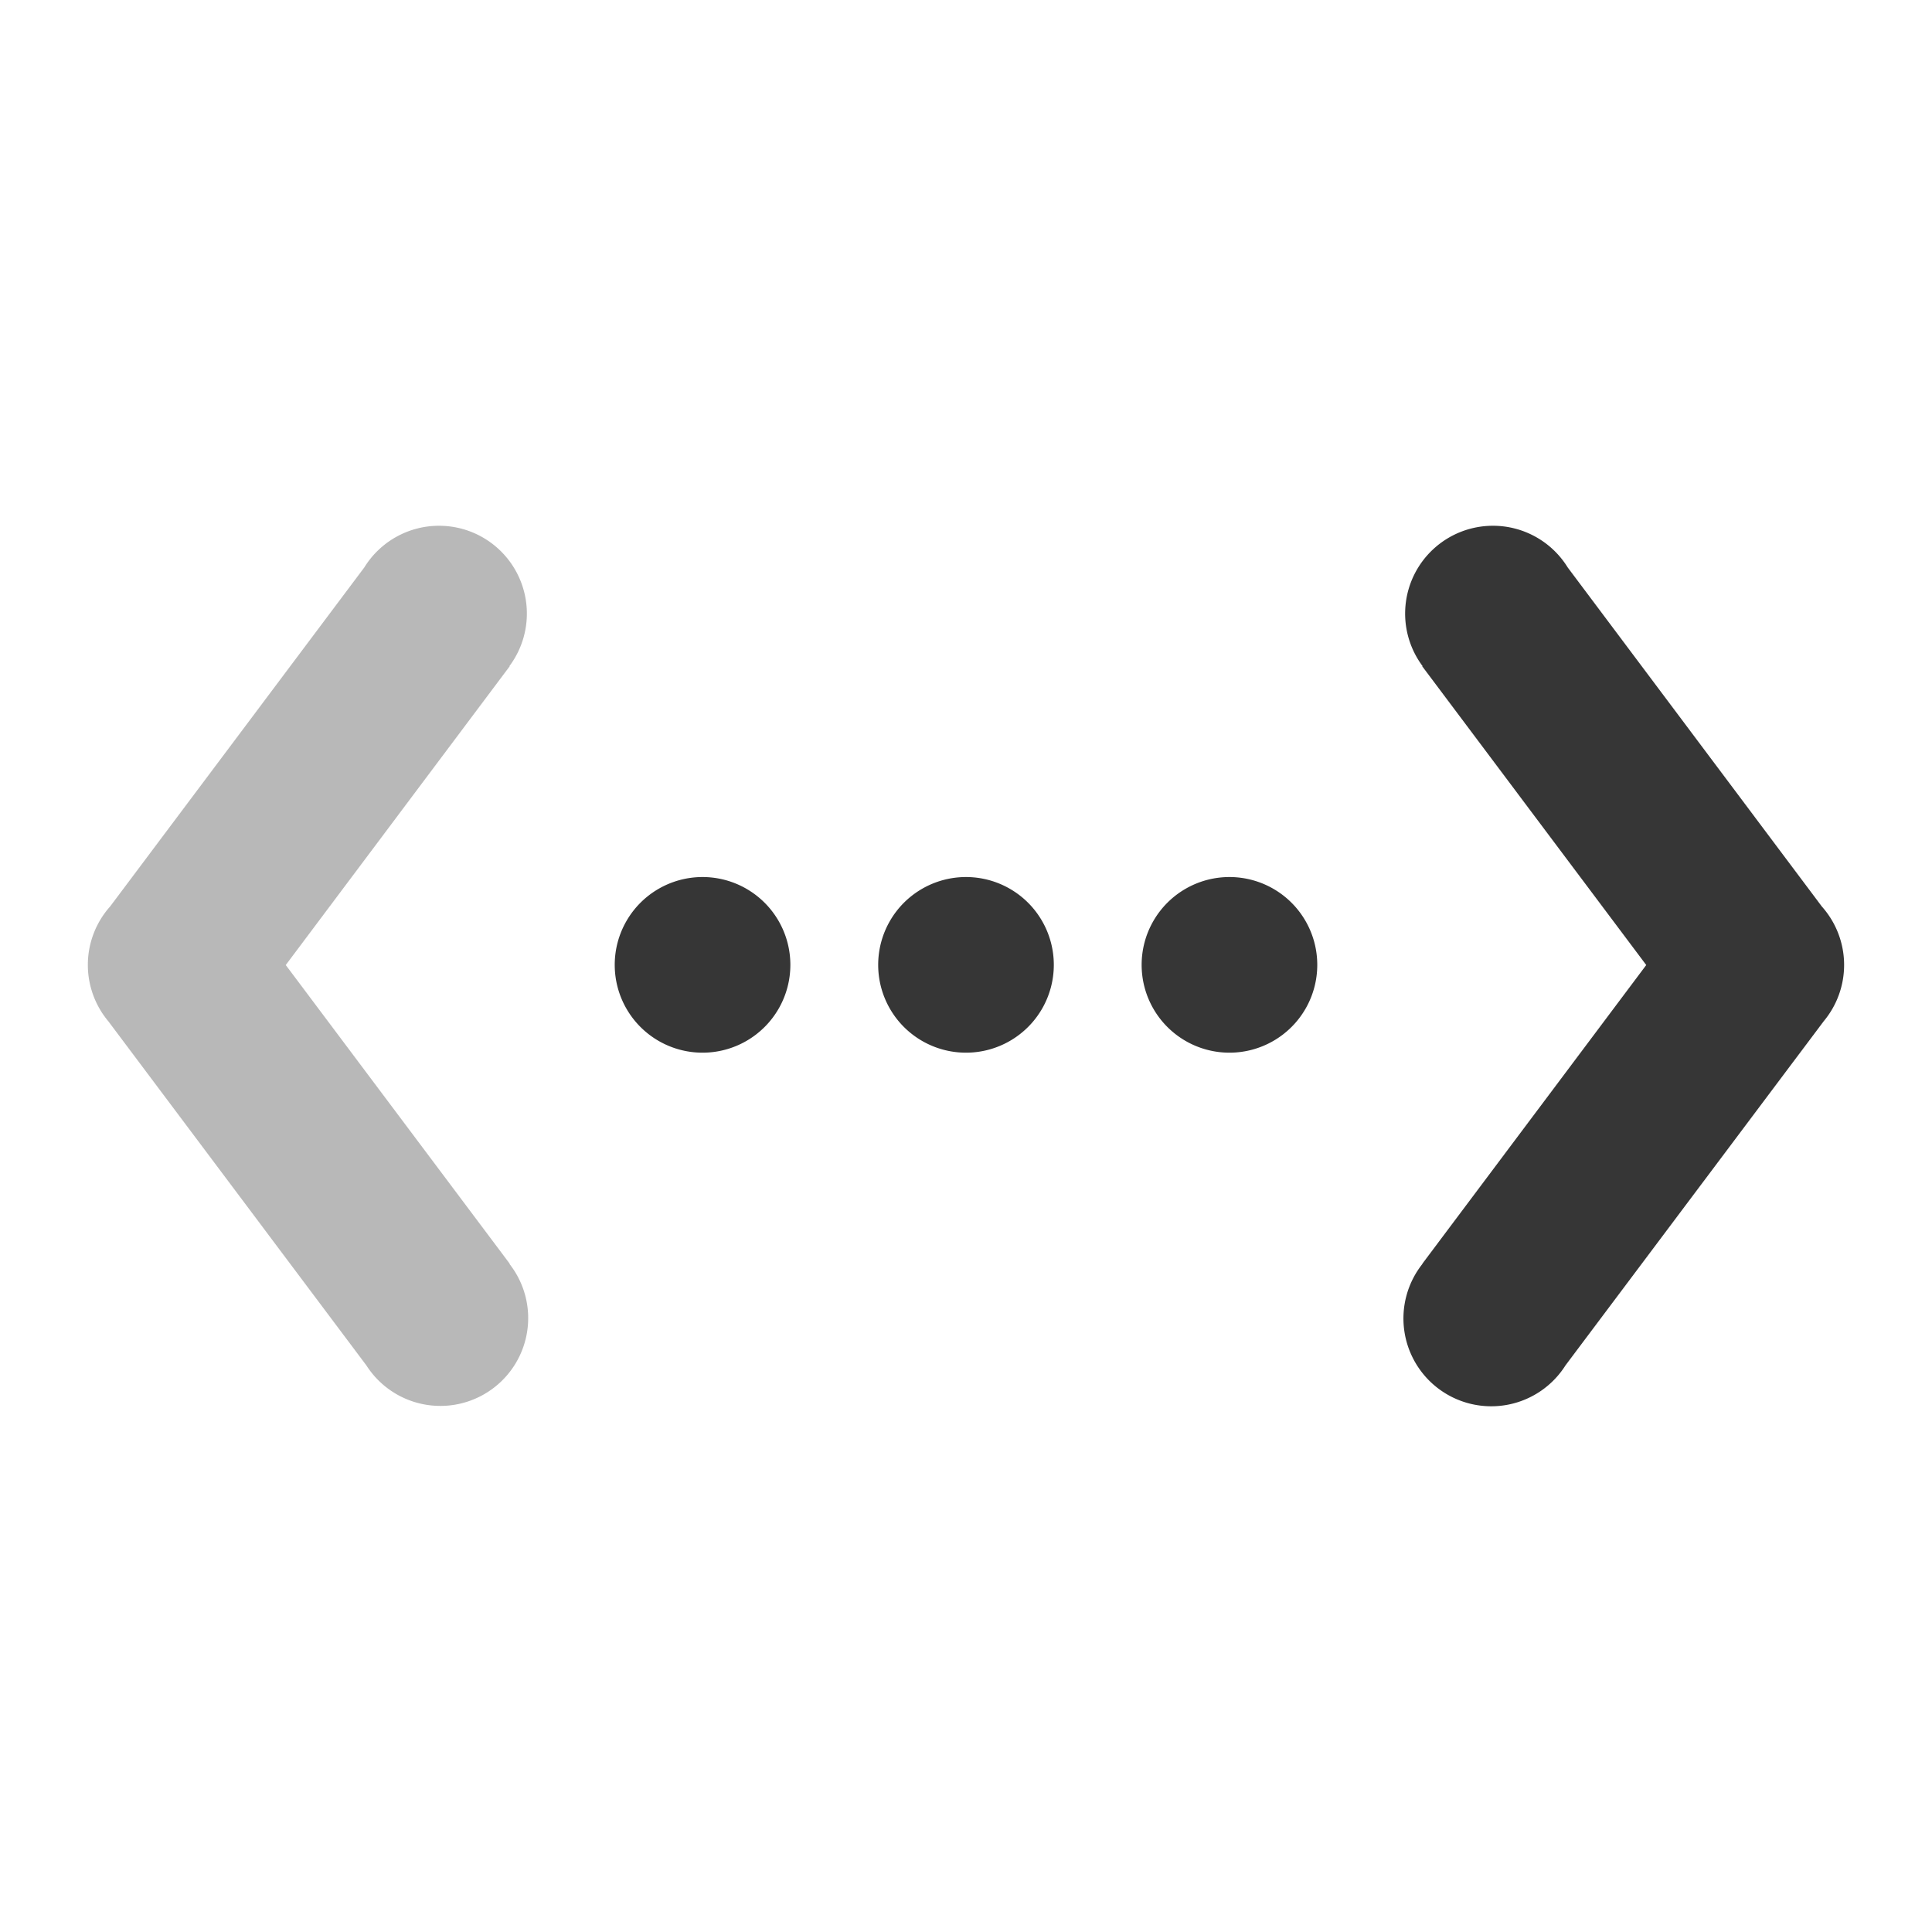 <svg height="22" width="22" xmlns="http://www.w3.org/2000/svg"><g fill="#363636" transform="translate(-1 -1.013)"><path d="m9 11a1 1 0 1 0 0 2 1 1 0 0 0 0-2zm3 0a1 1 0 1 0 0 2 1 1 0 0 0 0-2zm3 0a1 1 0 1 0 0 2 1 1 0 0 0 0-2z"/><path d="m6.002 7a1 1 0 0 0 -.854.475l-2.894 3.86a1 1 0 0 0 -.02 1.308l2.938 3.918a1 1 0 1 0 1.63-1.155l.003-.002-2.551-3.402 2.55-3.402-.003-.002a1 1 0 0 0 -.799-1.598z" opacity=".35"/><path d="m17.998 7a1 1 0 0 0 -.799 1.598l-.004.002 2.551 3.402-2.55 3.402.001.002a1 1 0 1 0 1.63 1.154l2.939-3.917a1 1 0 0 0 -.02-1.307l-2.894-3.861a1 1 0 0 0 -.854-.475z"/></g></svg>